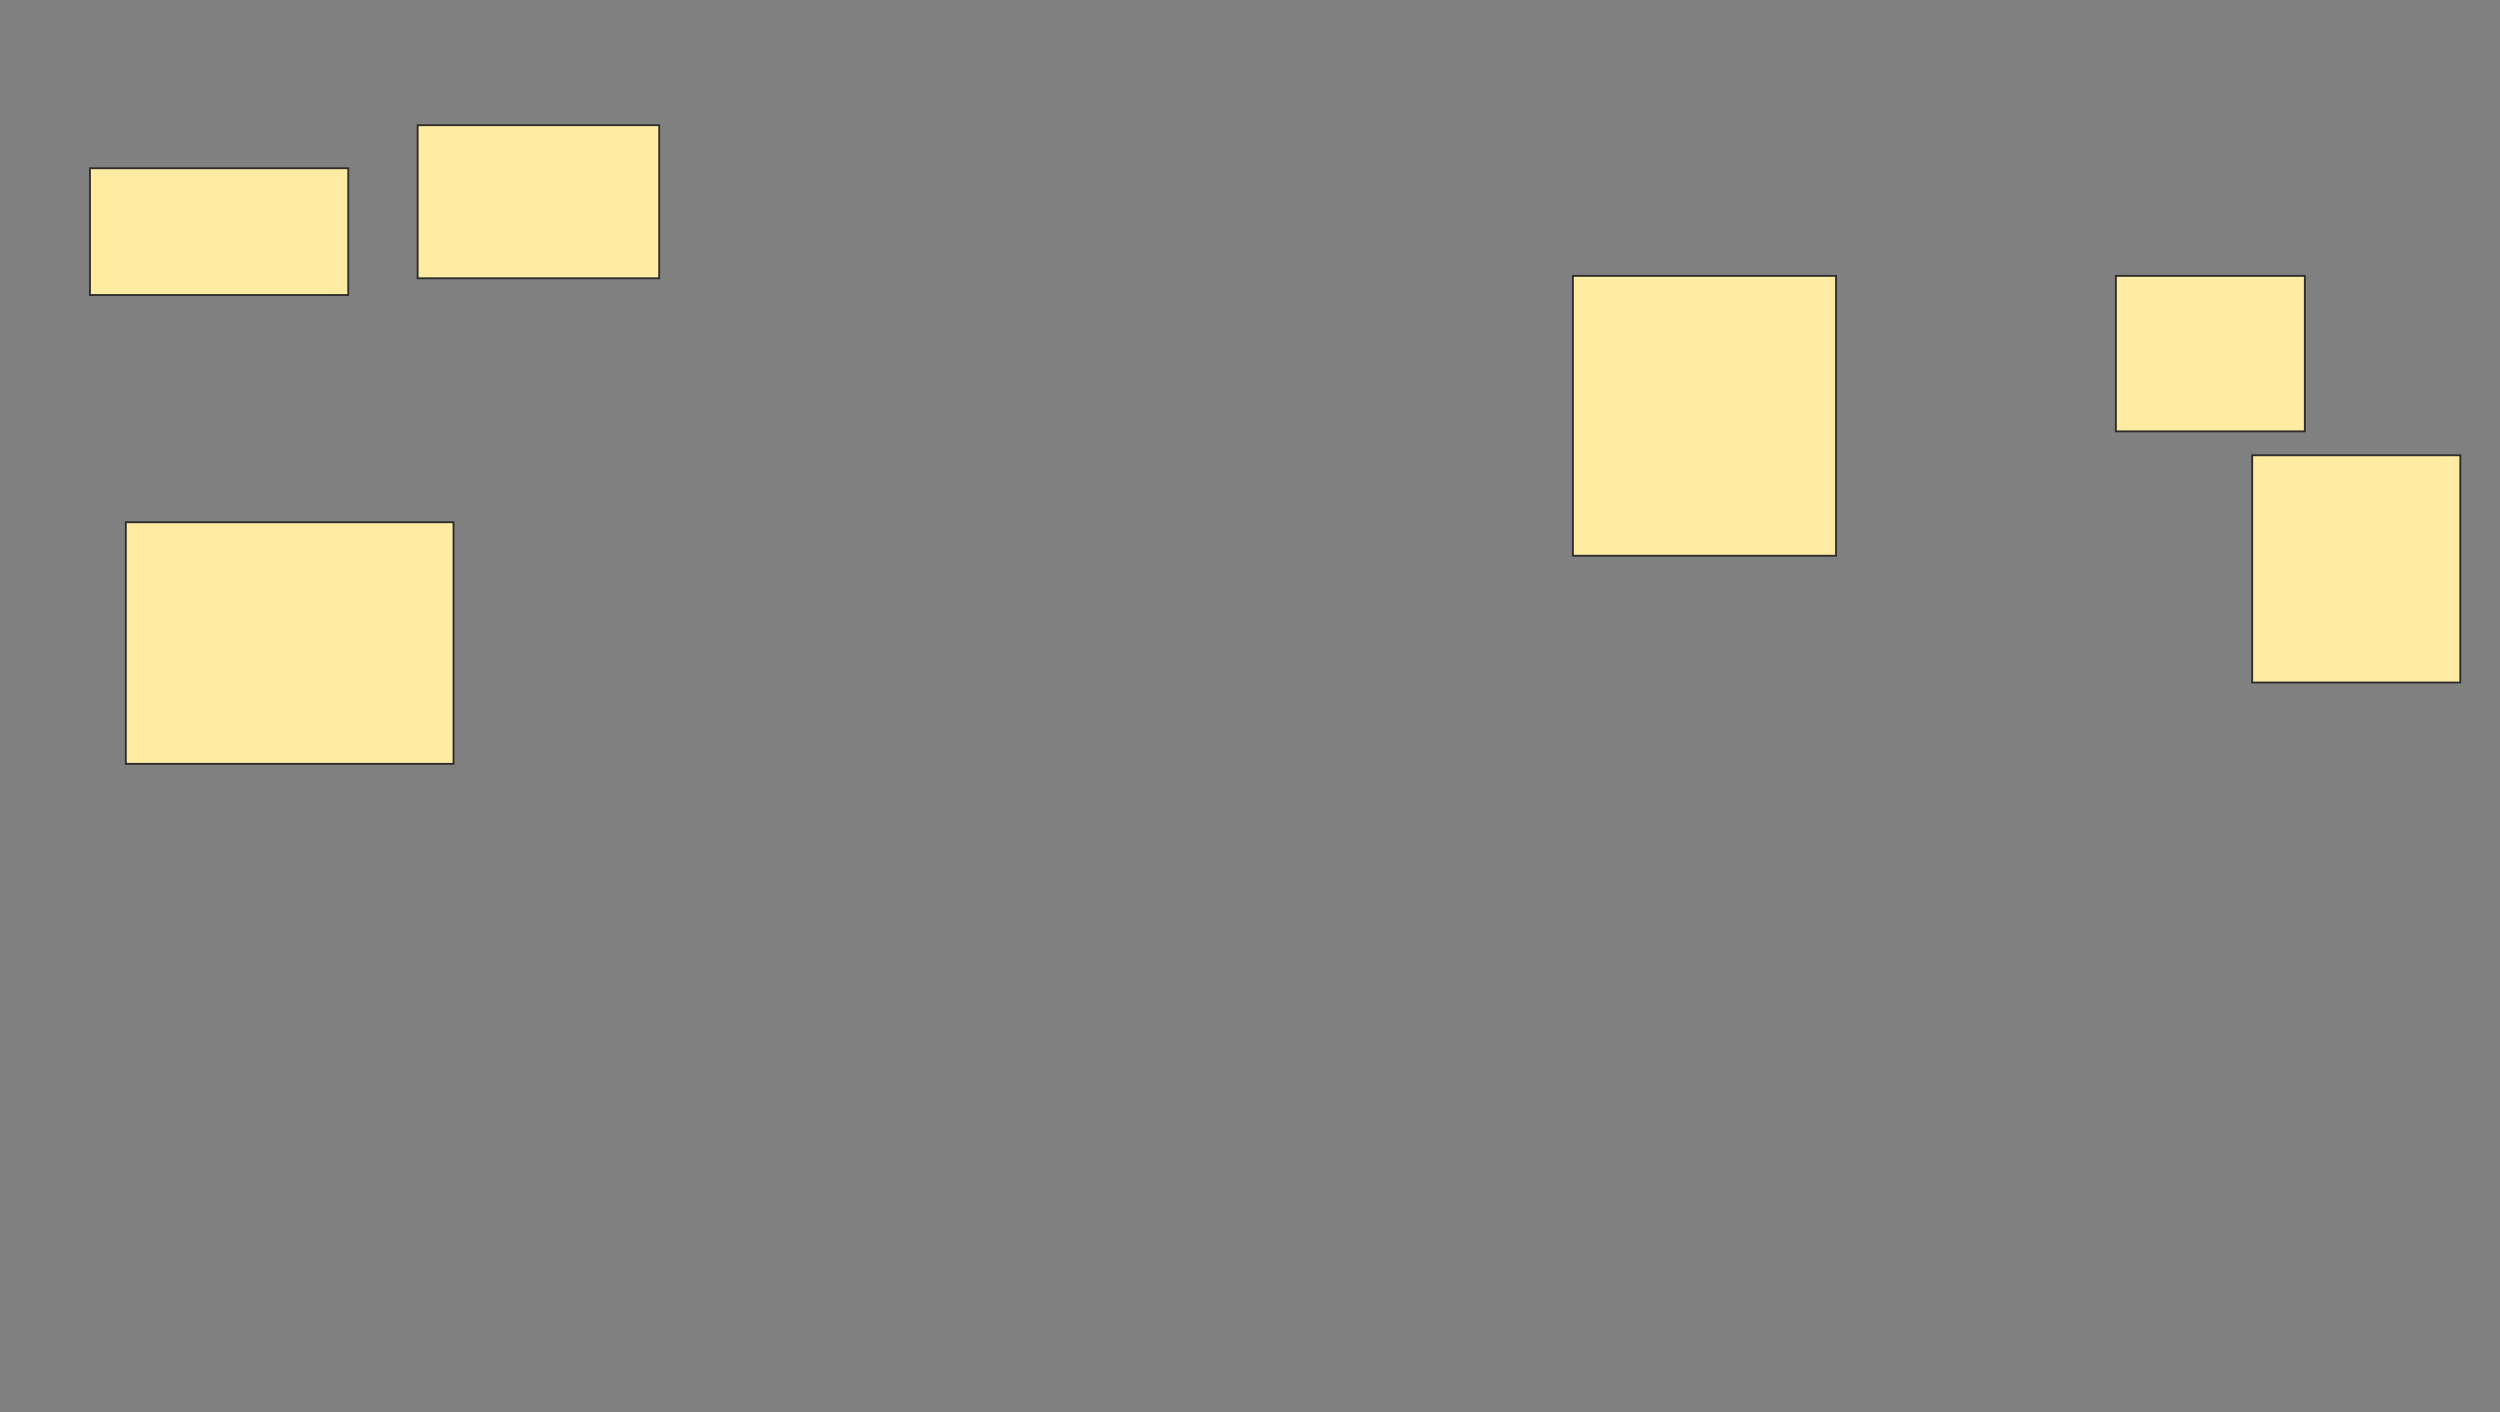 <svg xmlns="http://www.w3.org/2000/svg" width="1340" height="757">
 <rect width="100%" height="100%" fill="#808080" stroke="none"/>
 <!-- Created with Image Occlusion Enhanced -->
 <g>
  <title>Labels</title>
 </g>
 <g>
  <title>Masks</title>
  <rect id="390c1d358f2b47a98563c3884117cd4b-ao-1" height="67.949" width="138.462" y="90.179" x="48.205" stroke="#2D2D2D" fill="#FFEBA2"/>
  <rect id="390c1d358f2b47a98563c3884117cd4b-ao-2" height="82.051" width="129.487" y="67.103" x="223.846" stroke="#2D2D2D" fill="#FFEBA2"/>
  
  <rect stroke="#2D2D2D" id="390c1d358f2b47a98563c3884117cd4b-ao-4" height="129.487" width="175.641" y="279.923" x="67.436" fill="#FFEBA2"/>
  <rect id="390c1d358f2b47a98563c3884117cd4b-ao-5" height="150" width="141.026" y="147.872" x="843.077" stroke-linecap="null" stroke-linejoin="null" stroke-dasharray="null" stroke="#2D2D2D" fill="#FFEBA2"/>
  <rect id="390c1d358f2b47a98563c3884117cd4b-ao-6" height="83.333" width="101.282" y="147.872" x="1134.103" stroke-linecap="null" stroke-linejoin="null" stroke-dasharray="null" stroke="#2D2D2D" fill="#FFEBA2"/>
  <rect id="390c1d358f2b47a98563c3884117cd4b-ao-7" height="121.795" width="111.538" y="244.026" x="1207.18" stroke-linecap="null" stroke-linejoin="null" stroke-dasharray="null" stroke="#2D2D2D" fill="#FFEBA2"/>
 </g>
</svg>